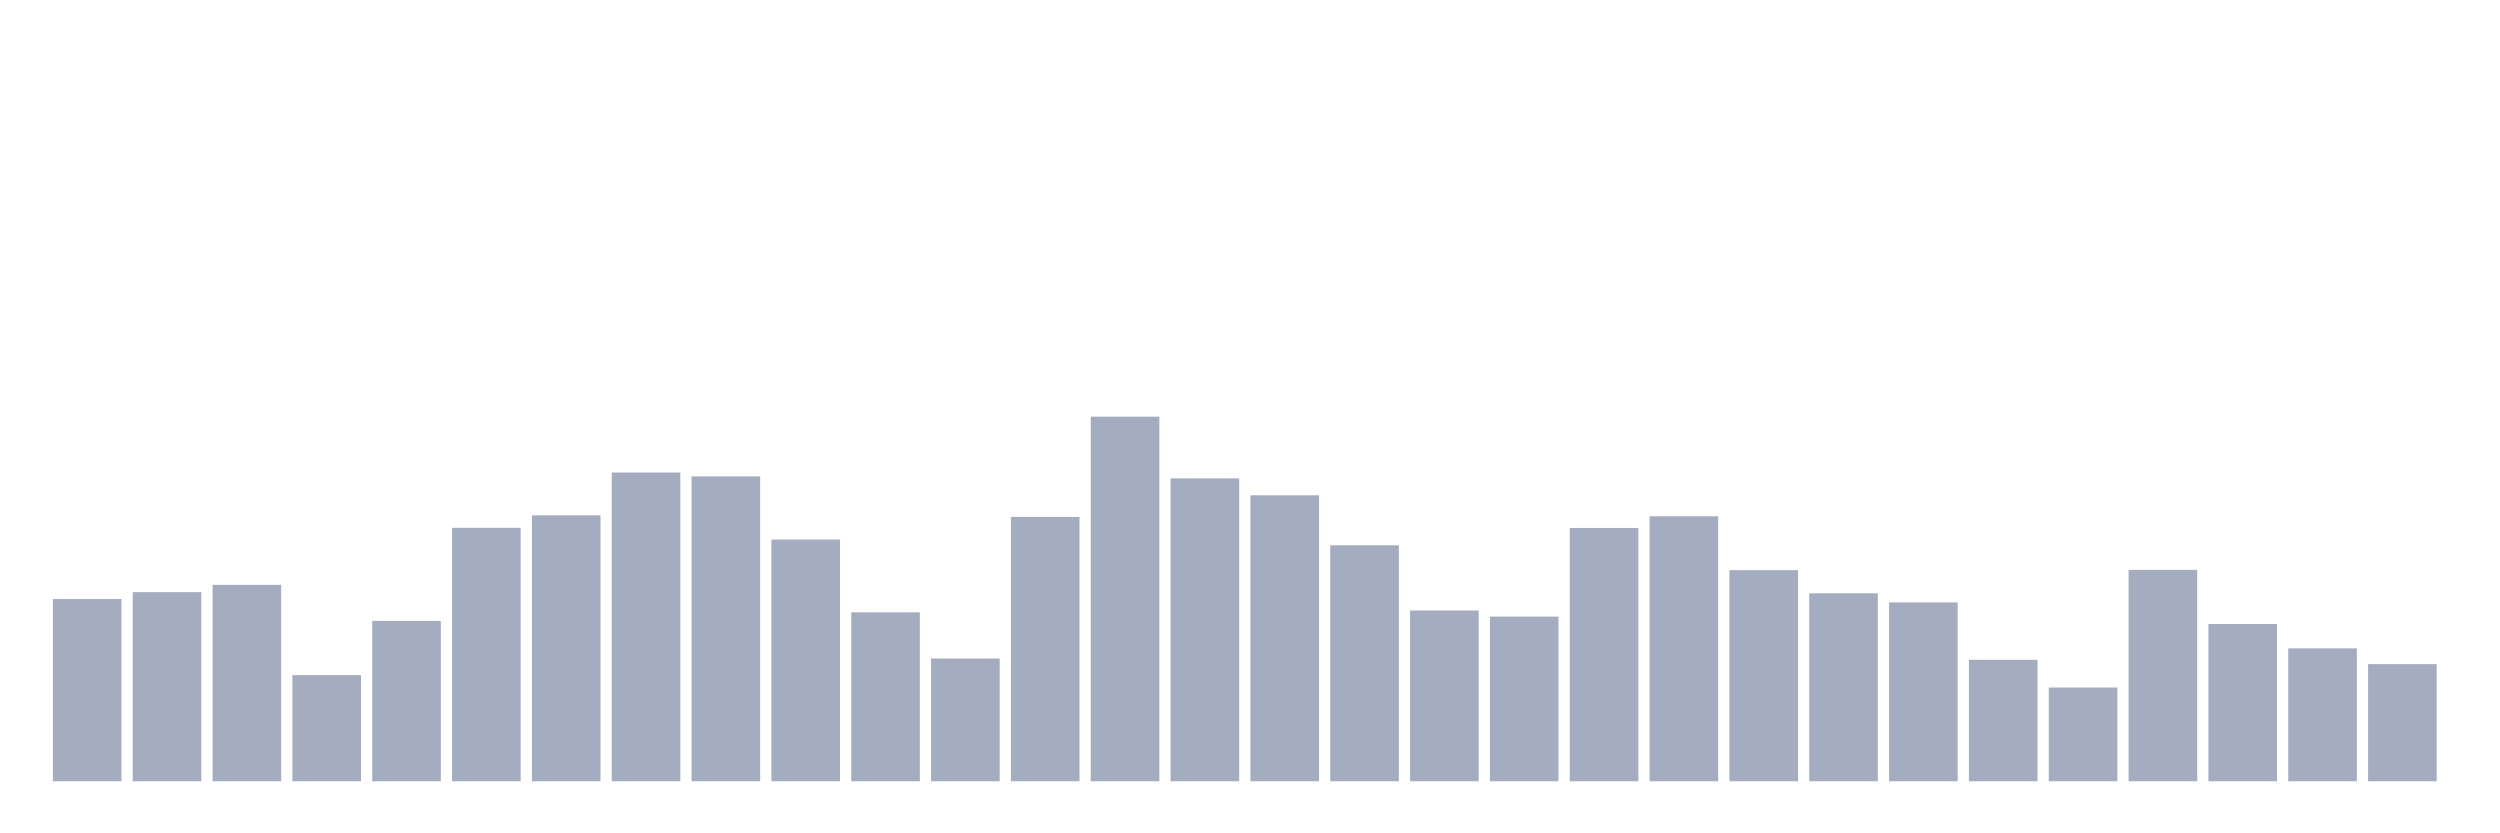 <svg xmlns="http://www.w3.org/2000/svg" viewBox="0 0 480 160"><g transform="translate(10,10)"><rect class="bar" x="0.153" width="13.175" y="105.012" height="34.988" fill="rgb(164,173,192)"></rect><rect class="bar" x="15.482" width="13.175" y="103.688" height="36.312" fill="rgb(164,173,192)"></rect><rect class="bar" x="30.81" width="13.175" y="102.288" height="37.712" fill="rgb(164,173,192)"></rect><rect class="bar" x="46.138" width="13.175" y="119.632" height="20.368" fill="rgb(164,173,192)"></rect><rect class="bar" x="61.466" width="13.175" y="109.211" height="30.789" fill="rgb(164,173,192)"></rect><rect class="bar" x="76.794" width="13.175" y="91.342" height="48.658" fill="rgb(164,173,192)"></rect><rect class="bar" x="92.123" width="13.175" y="88.943" height="51.057" fill="rgb(164,173,192)"></rect><rect class="bar" x="107.451" width="13.175" y="80.721" height="59.279" fill="rgb(164,173,192)"></rect><rect class="bar" x="122.779" width="13.175" y="81.471" height="58.529" fill="rgb(164,173,192)"></rect><rect class="bar" x="138.107" width="13.175" y="93.592" height="46.408" fill="rgb(164,173,192)"></rect><rect class="bar" x="153.436" width="13.175" y="107.562" height="32.438" fill="rgb(164,173,192)"></rect><rect class="bar" x="168.764" width="13.175" y="116.433" height="23.567" fill="rgb(164,173,192)"></rect><rect class="bar" x="184.092" width="13.175" y="89.243" height="50.757" fill="rgb(164,173,192)"></rect><rect class="bar" x="199.42" width="13.175" y="70" height="70" fill="rgb(164,173,192)"></rect><rect class="bar" x="214.748" width="13.175" y="81.846" height="58.154" fill="rgb(164,173,192)"></rect><rect class="bar" x="230.077" width="13.175" y="85.095" height="54.905" fill="rgb(164,173,192)"></rect><rect class="bar" x="245.405" width="13.175" y="94.691" height="45.309" fill="rgb(164,173,192)"></rect><rect class="bar" x="260.733" width="13.175" y="107.212" height="32.788" fill="rgb(164,173,192)"></rect><rect class="bar" x="276.061" width="13.175" y="108.386" height="31.614" fill="rgb(164,173,192)"></rect><rect class="bar" x="291.39" width="13.175" y="91.367" height="48.633" fill="rgb(164,173,192)"></rect><rect class="bar" x="306.718" width="13.175" y="89.118" height="50.882" fill="rgb(164,173,192)"></rect><rect class="bar" x="322.046" width="13.175" y="99.464" height="40.536" fill="rgb(164,173,192)"></rect><rect class="bar" x="337.374" width="13.175" y="103.913" height="36.087" fill="rgb(164,173,192)"></rect><rect class="bar" x="352.702" width="13.175" y="105.662" height="34.338" fill="rgb(164,173,192)"></rect><rect class="bar" x="368.031" width="13.175" y="116.683" height="23.317" fill="rgb(164,173,192)"></rect><rect class="bar" x="383.359" width="13.175" y="122.006" height="17.994" fill="rgb(164,173,192)"></rect><rect class="bar" x="398.687" width="13.175" y="99.414" height="40.586" fill="rgb(164,173,192)"></rect><rect class="bar" x="414.015" width="13.175" y="109.811" height="30.189" fill="rgb(164,173,192)"></rect><rect class="bar" x="429.344" width="13.175" y="114.484" height="25.516" fill="rgb(164,173,192)"></rect><rect class="bar" x="444.672" width="13.175" y="117.508" height="22.492" fill="rgb(164,173,192)"></rect></g></svg>